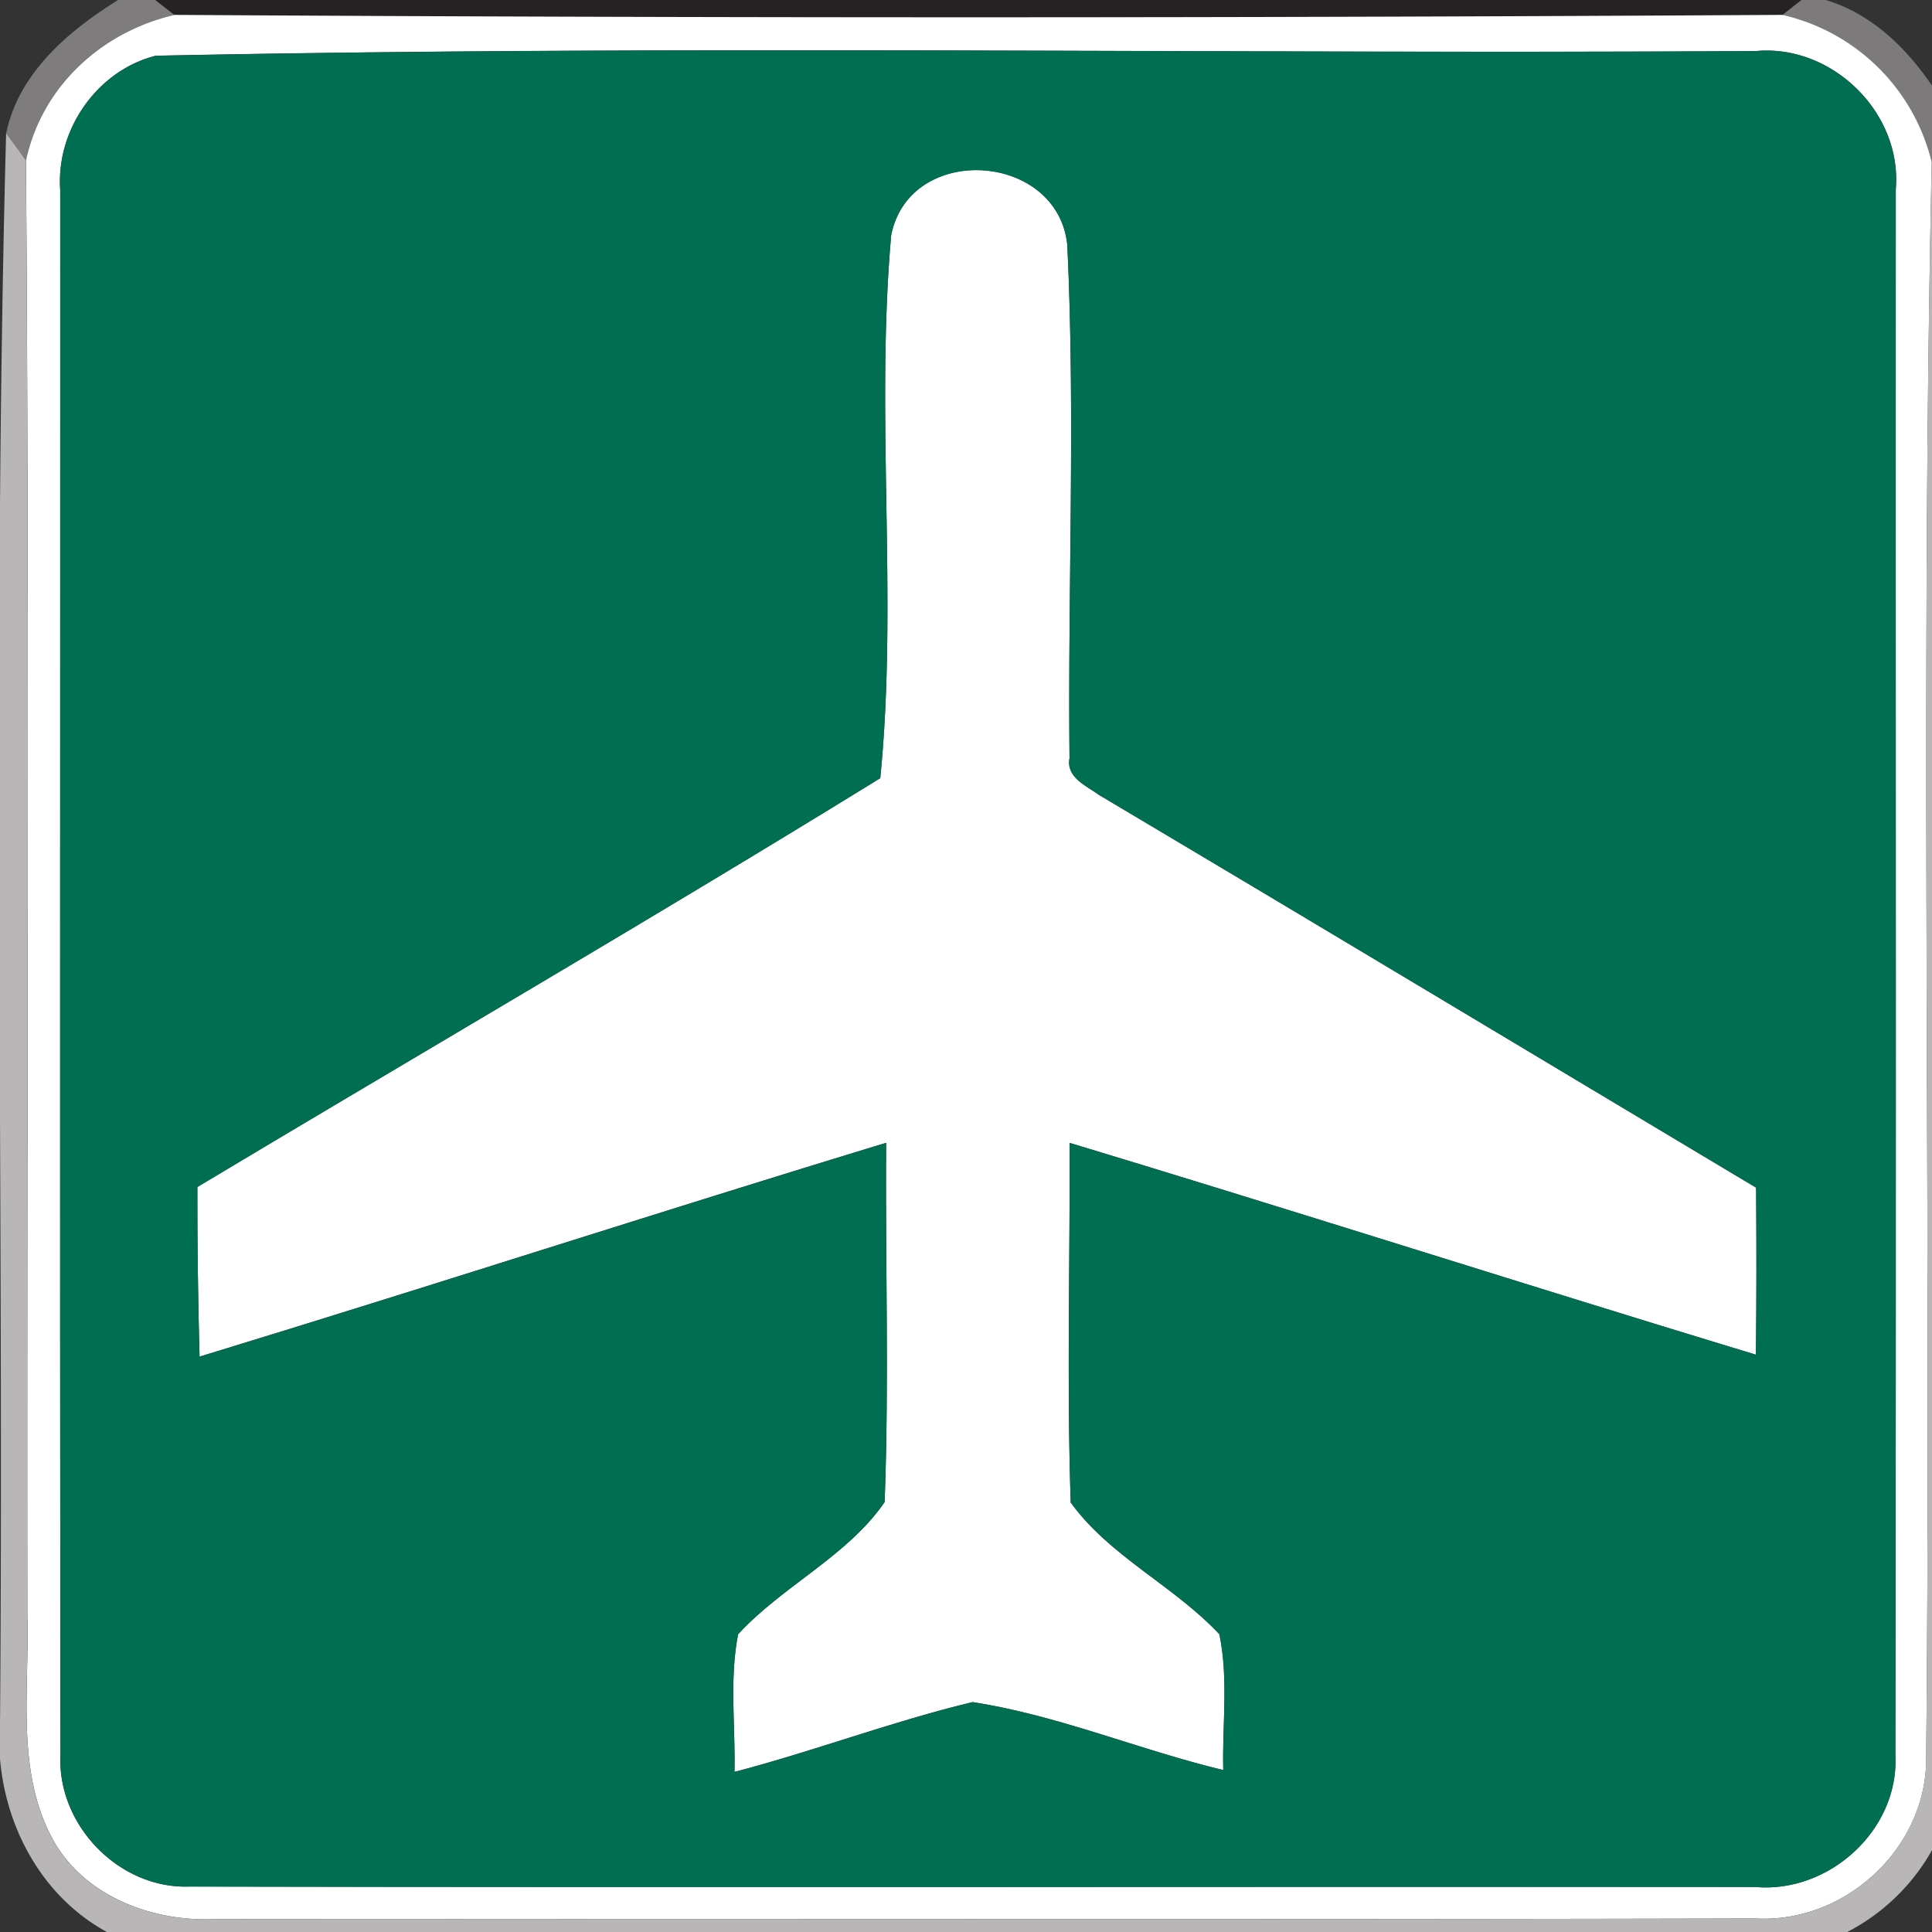 <svg xmlns="http://www.w3.org/2000/svg" width="24" height="24">
    <rect width="100%" height="100%" fill="#333333" stroke="none"/>
    <path fill="#7f7c7d" d="M1.467 0h.463l.238.185C1.263.394.519 1.071.322 1.992a48.916 48.916 0 0 1-.245-.336C.228.911.852.382 1.467 0z"/>
    <path fill="#262223" d="M1.929 0h20.449l-.234.185c-6.657.039-13.319.041-19.976 0L1.93 0z"/>
    <path fill="#7c7a7b" d="M22.378 0h.303c.659.198 1.137.737 1.476 1.311v.347l-.16.358A2.477 2.477 0 0 0 22.144.185L22.378 0z"/>
    <path fill="#fff" d="M2.168.185c6.657.041 13.319.039 19.976 0a2.475 2.475 0 0 1 1.853 1.831c-.144 6.598-.003 13.203-.069 19.802.019 1.128-1.001 2.077-2.119 2.014-6.38.016-12.761.002-19.14.008-.765.033-1.595-.27-1.995-.958-.483-.852-.307-1.87-.334-2.805C.332 14.049.367 8.021.323 1.992.521 1.071 1.264.394 2.169.185zm-.237.508C1.206.877.697 1.612.748 2.354.75 8.837.743 15.319.751 21.802c-.041.871.729 1.666 1.605 1.633 6.482.013 12.965 0 19.446.005.916.083 1.79-.706 1.743-1.635.011-6.485.002-12.969.005-19.453.082-.954-.794-1.807-1.741-1.718C15.183.673 8.548.556 1.931.692z"/>
    <path fill="#fff" d="M11.071 2.919c.231-1.15 2.061-1.034 2.187.118.102 2.124.006 4.256.028 6.381-.045.24.21.342.364.455 2.726 1.62 5.443 3.253 8.165 4.88.005.692.006 1.384-.003 2.075-2.846-.863-5.678-1.771-8.525-2.631.006 1.489-.036 2.98.014 4.467.478.665 1.283 1.035 1.846 1.636.116.552.034 1.126.049 1.688-1.046-.251-2.053-.681-3.115-.844-.999.24-1.962.607-2.957.867.013-.569-.064-1.15.045-1.71.552-.602 1.362-.973 1.82-1.642.056-1.485.008-2.976.019-4.463-2.849.867-5.68 1.787-8.529 2.656a73.918 73.918 0 0 1-.027-2.107c2.827-1.694 5.68-3.351 8.483-5.079.221-2.22-.063-4.513.136-6.748z"/>
    <path fill="#006e51" d="M1.931.693C8.547.557 15.183.674 21.809.635c.947-.089 1.823.764 1.741 1.718-.003 6.483.006 12.968-.005 19.453.047.929-.827 1.718-1.743 1.635-6.482-.005-12.965.008-19.446-.005-.875.033-1.645-.762-1.605-1.633C.743 15.32.749 8.838.748 2.355.696 1.613 1.206.877 1.931.694zm9.14 2.226c-.199 2.235.085 4.529-.136 6.748-2.803 1.729-5.656 3.385-8.483 5.079-.002.703.008 1.405.027 2.107 2.849-.869 5.68-1.788 8.529-2.656-.011 1.487.038 2.977-.019 4.463-.458.67-1.267 1.04-1.82 1.642-.11.56-.033 1.14-.045 1.71.994-.26 1.958-.627 2.957-.867 1.062.163 2.069.593 3.115.844-.014-.562.067-1.136-.049-1.688-.563-.601-1.368-.971-1.846-1.636-.05-1.487-.008-2.979-.014-4.467 2.847.86 5.68 1.768 8.525 2.631.009-.692.008-1.384.003-2.075-2.722-1.627-5.438-3.26-8.165-4.88-.154-.113-.409-.215-.364-.455-.022-2.126.074-4.257-.028-6.381-.125-1.151-1.956-1.267-2.187-.118z"/>
    <path fill="#b8b6b7" d="M.077 1.656l.245.336C.366 8.02.331 14.048.339 20.077c.027.935-.149 1.953.334 2.805.4.689 1.23.991 1.995.958 6.38-.006 12.761.008 19.14-.008 1.118.063 2.138-.886 2.119-2.014.066-6.599-.075-13.205.069-19.802.041-.089.121-.268.16-.358v20.995A2.554 2.554 0 0 1 22.947 24H1.328c-.946-.516-1.421-1.617-1.327-2.668C.05 14.775-.098 8.204.076 1.657z"/>
</svg>
